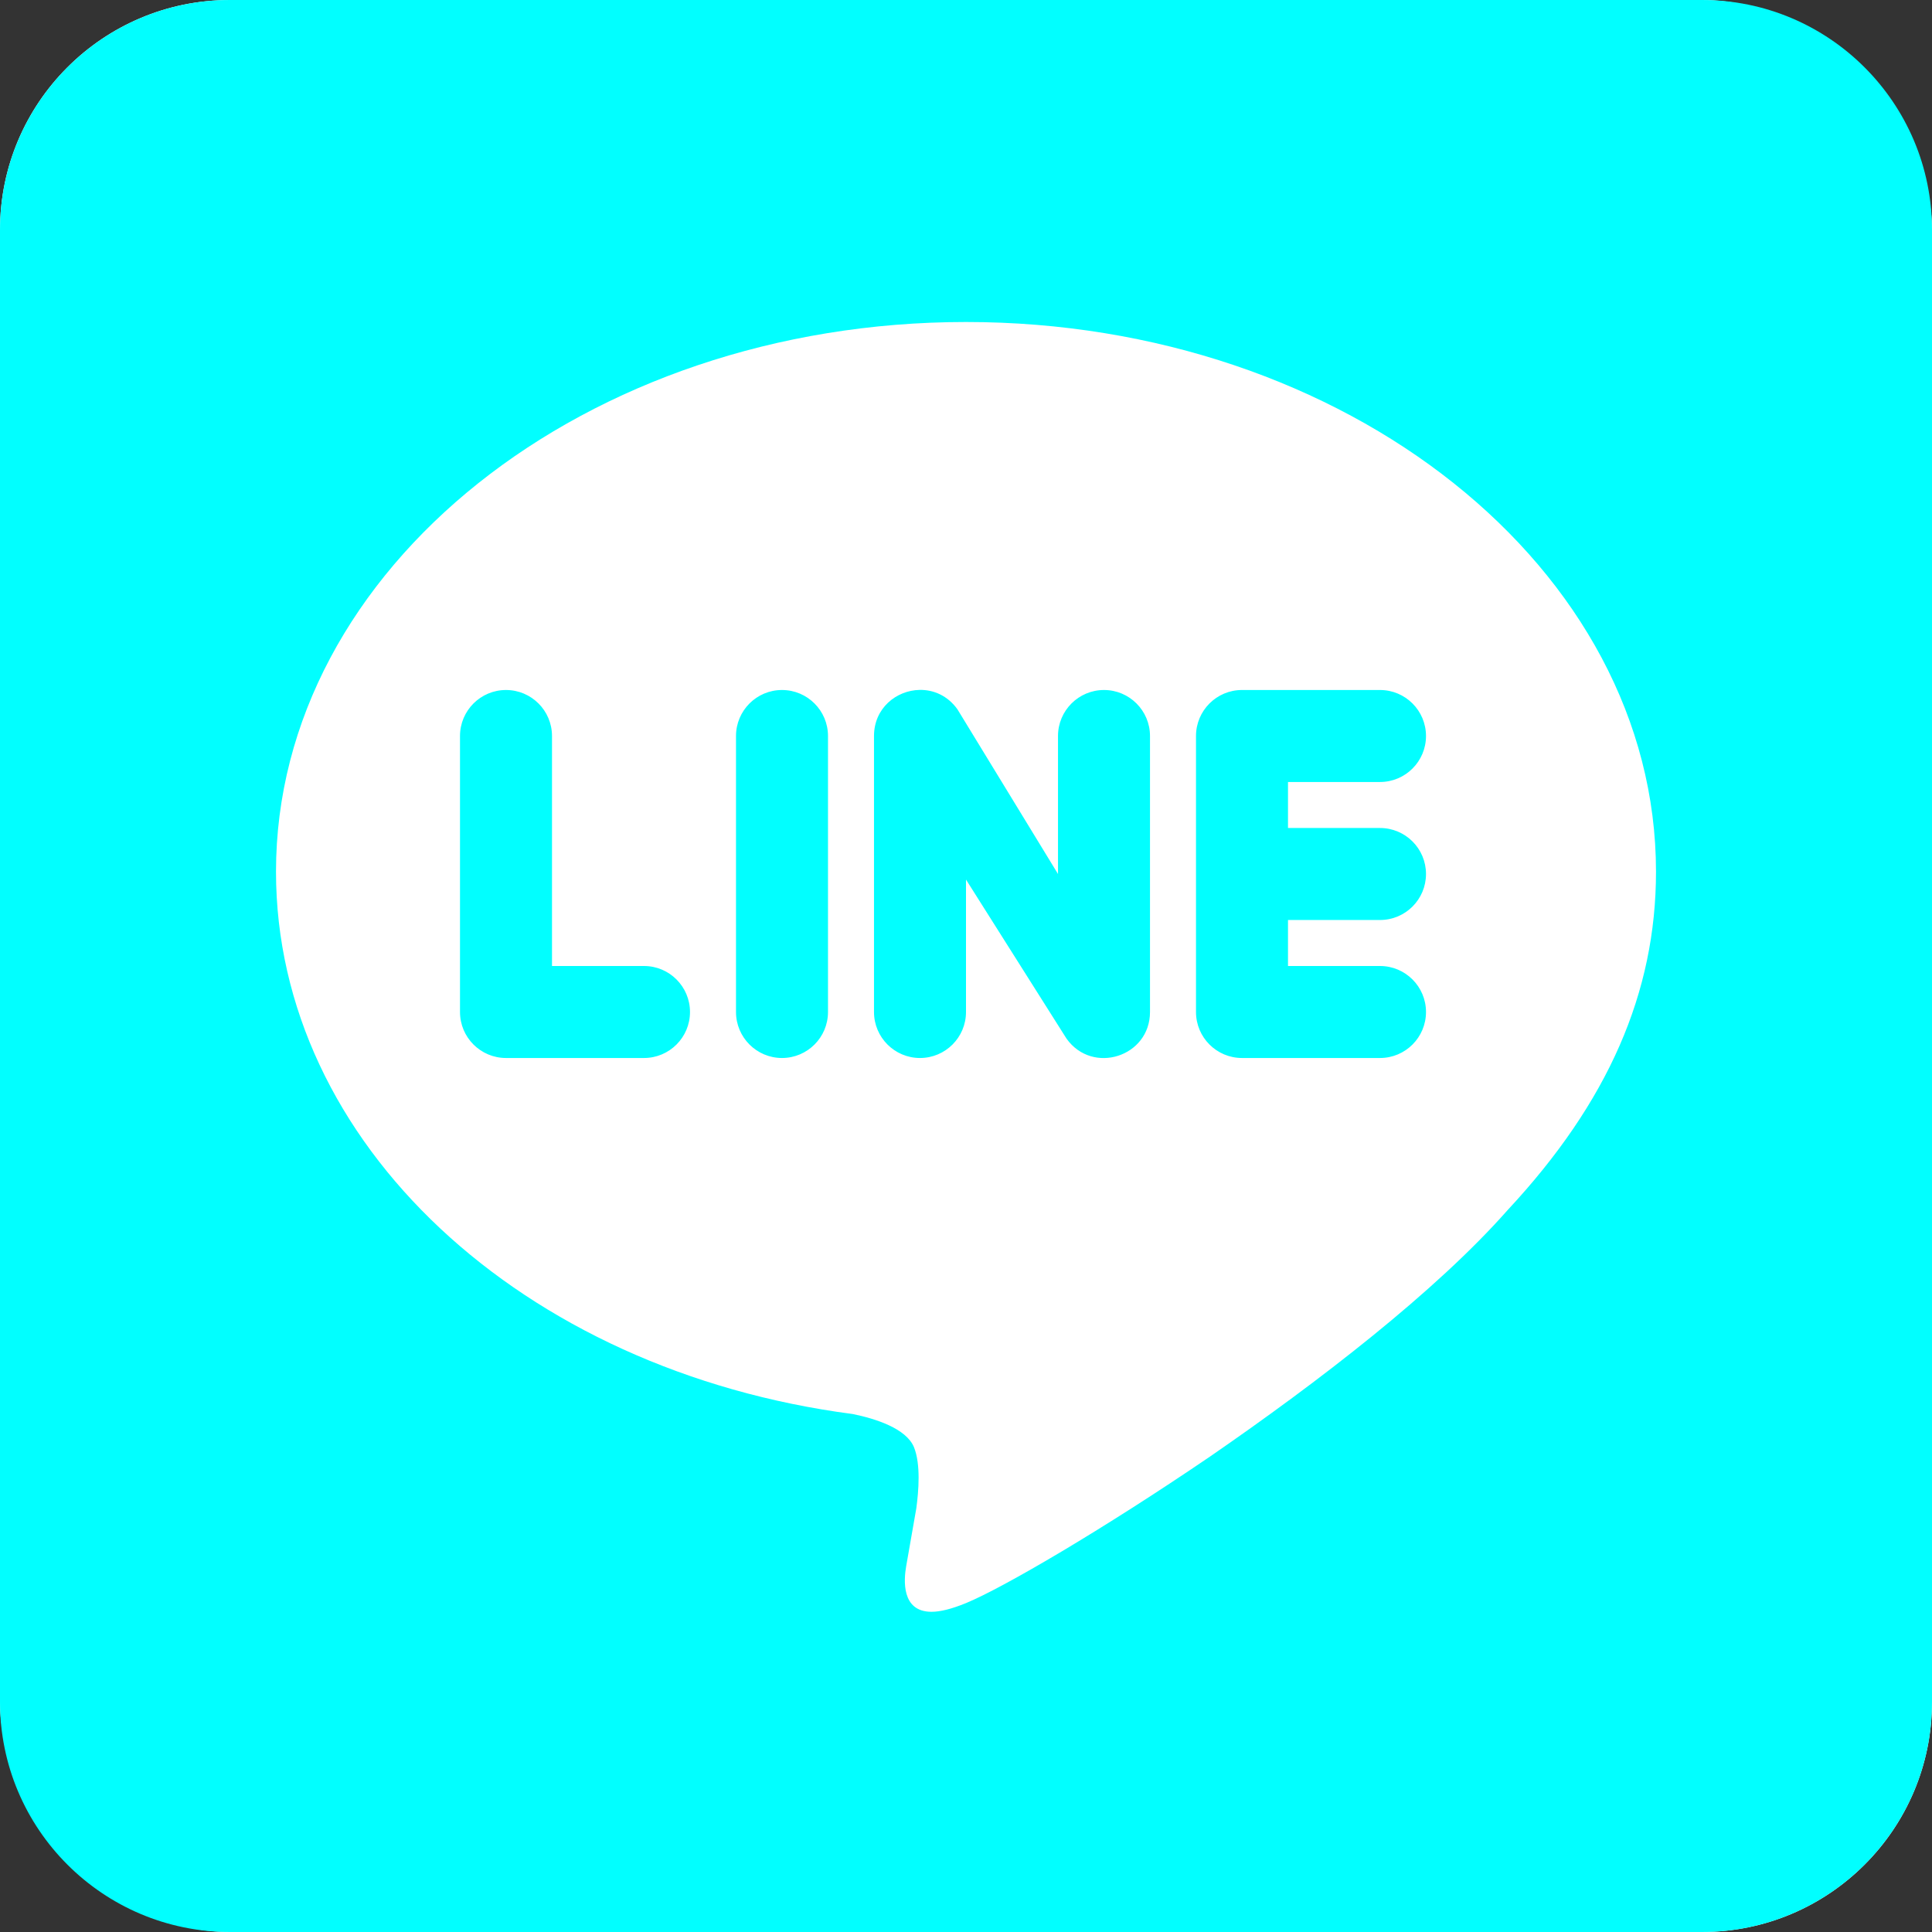 <svg width="42" height="42" viewBox="0 0 42 42" fill="none" xmlns="http://www.w3.org/2000/svg">
<rect x="0" y="0" width="42" height="42" fill="#333333" stroke="none"/>
<rect width="42" height="42" rx="5" fill="white"/>
<path d="M5 0C2.24 0 0 2.24 0 5V37C0 39.76 2.24 42 5 42H37C39.76 42 42 39.76 42 37V5C42 2.24 39.76 0 37 0H5ZM21 7C29.27 7 36 12.359 36 18.949C36 21.579 34.959 23.961 32.779 26.301C31.209 28.081 28.661 30.04 26.311 31.66C23.961 33.26 21.8 34.52 21 34.85C20.68 34.98 20.44 35.039 20.25 35.039C19.59 35.039 19.649 34.341 19.699 34.051C19.739 33.831 19.92 32.789 19.92 32.789C19.97 32.419 20.019 31.831 19.869 31.461C19.699 31.051 19.029 30.84 18.539 30.74C11.339 29.8 6 24.849 6 18.949C6 12.359 12.73 7 21 7ZM19.992 14.998C19.488 15.007 19 15.392 19 16V22C19 22.552 19.448 23 20 23C20.552 23 21 22.552 21 22V19.121L23.186 22.58C23.752 23.372 25 22.973 25 22V16C25 15.448 24.552 15 24 15C23.448 15 23 15.448 23 16V19L20.814 15.42C20.602 15.123 20.294 14.992 19.992 14.998ZM11 15C10.448 15 10 15.448 10 16V22C10 22.552 10.448 23 11 23H14C14.552 23 15 22.552 15 22C15 21.448 14.552 21 14 21H12V16C12 15.448 11.552 15 11 15ZM17 15C16.448 15 16 15.448 16 16V22C16 22.552 16.448 23 17 23C17.552 23 18 22.552 18 22V16C18 15.448 17.552 15 17 15ZM27 15C26.448 15 26 15.448 26 16V22C26 22.552 26.448 23 27 23H30C30.552 23 31 22.552 31 22C31 21.448 30.552 21 30 21H28V20H30C30.553 20 31 19.552 31 19C31 18.448 30.553 18 30 18H28V17H30C30.552 17 31 16.552 31 16C31 15.448 30.552 15 30 15H27Z" fill="#01FFFF"/>
</svg>
